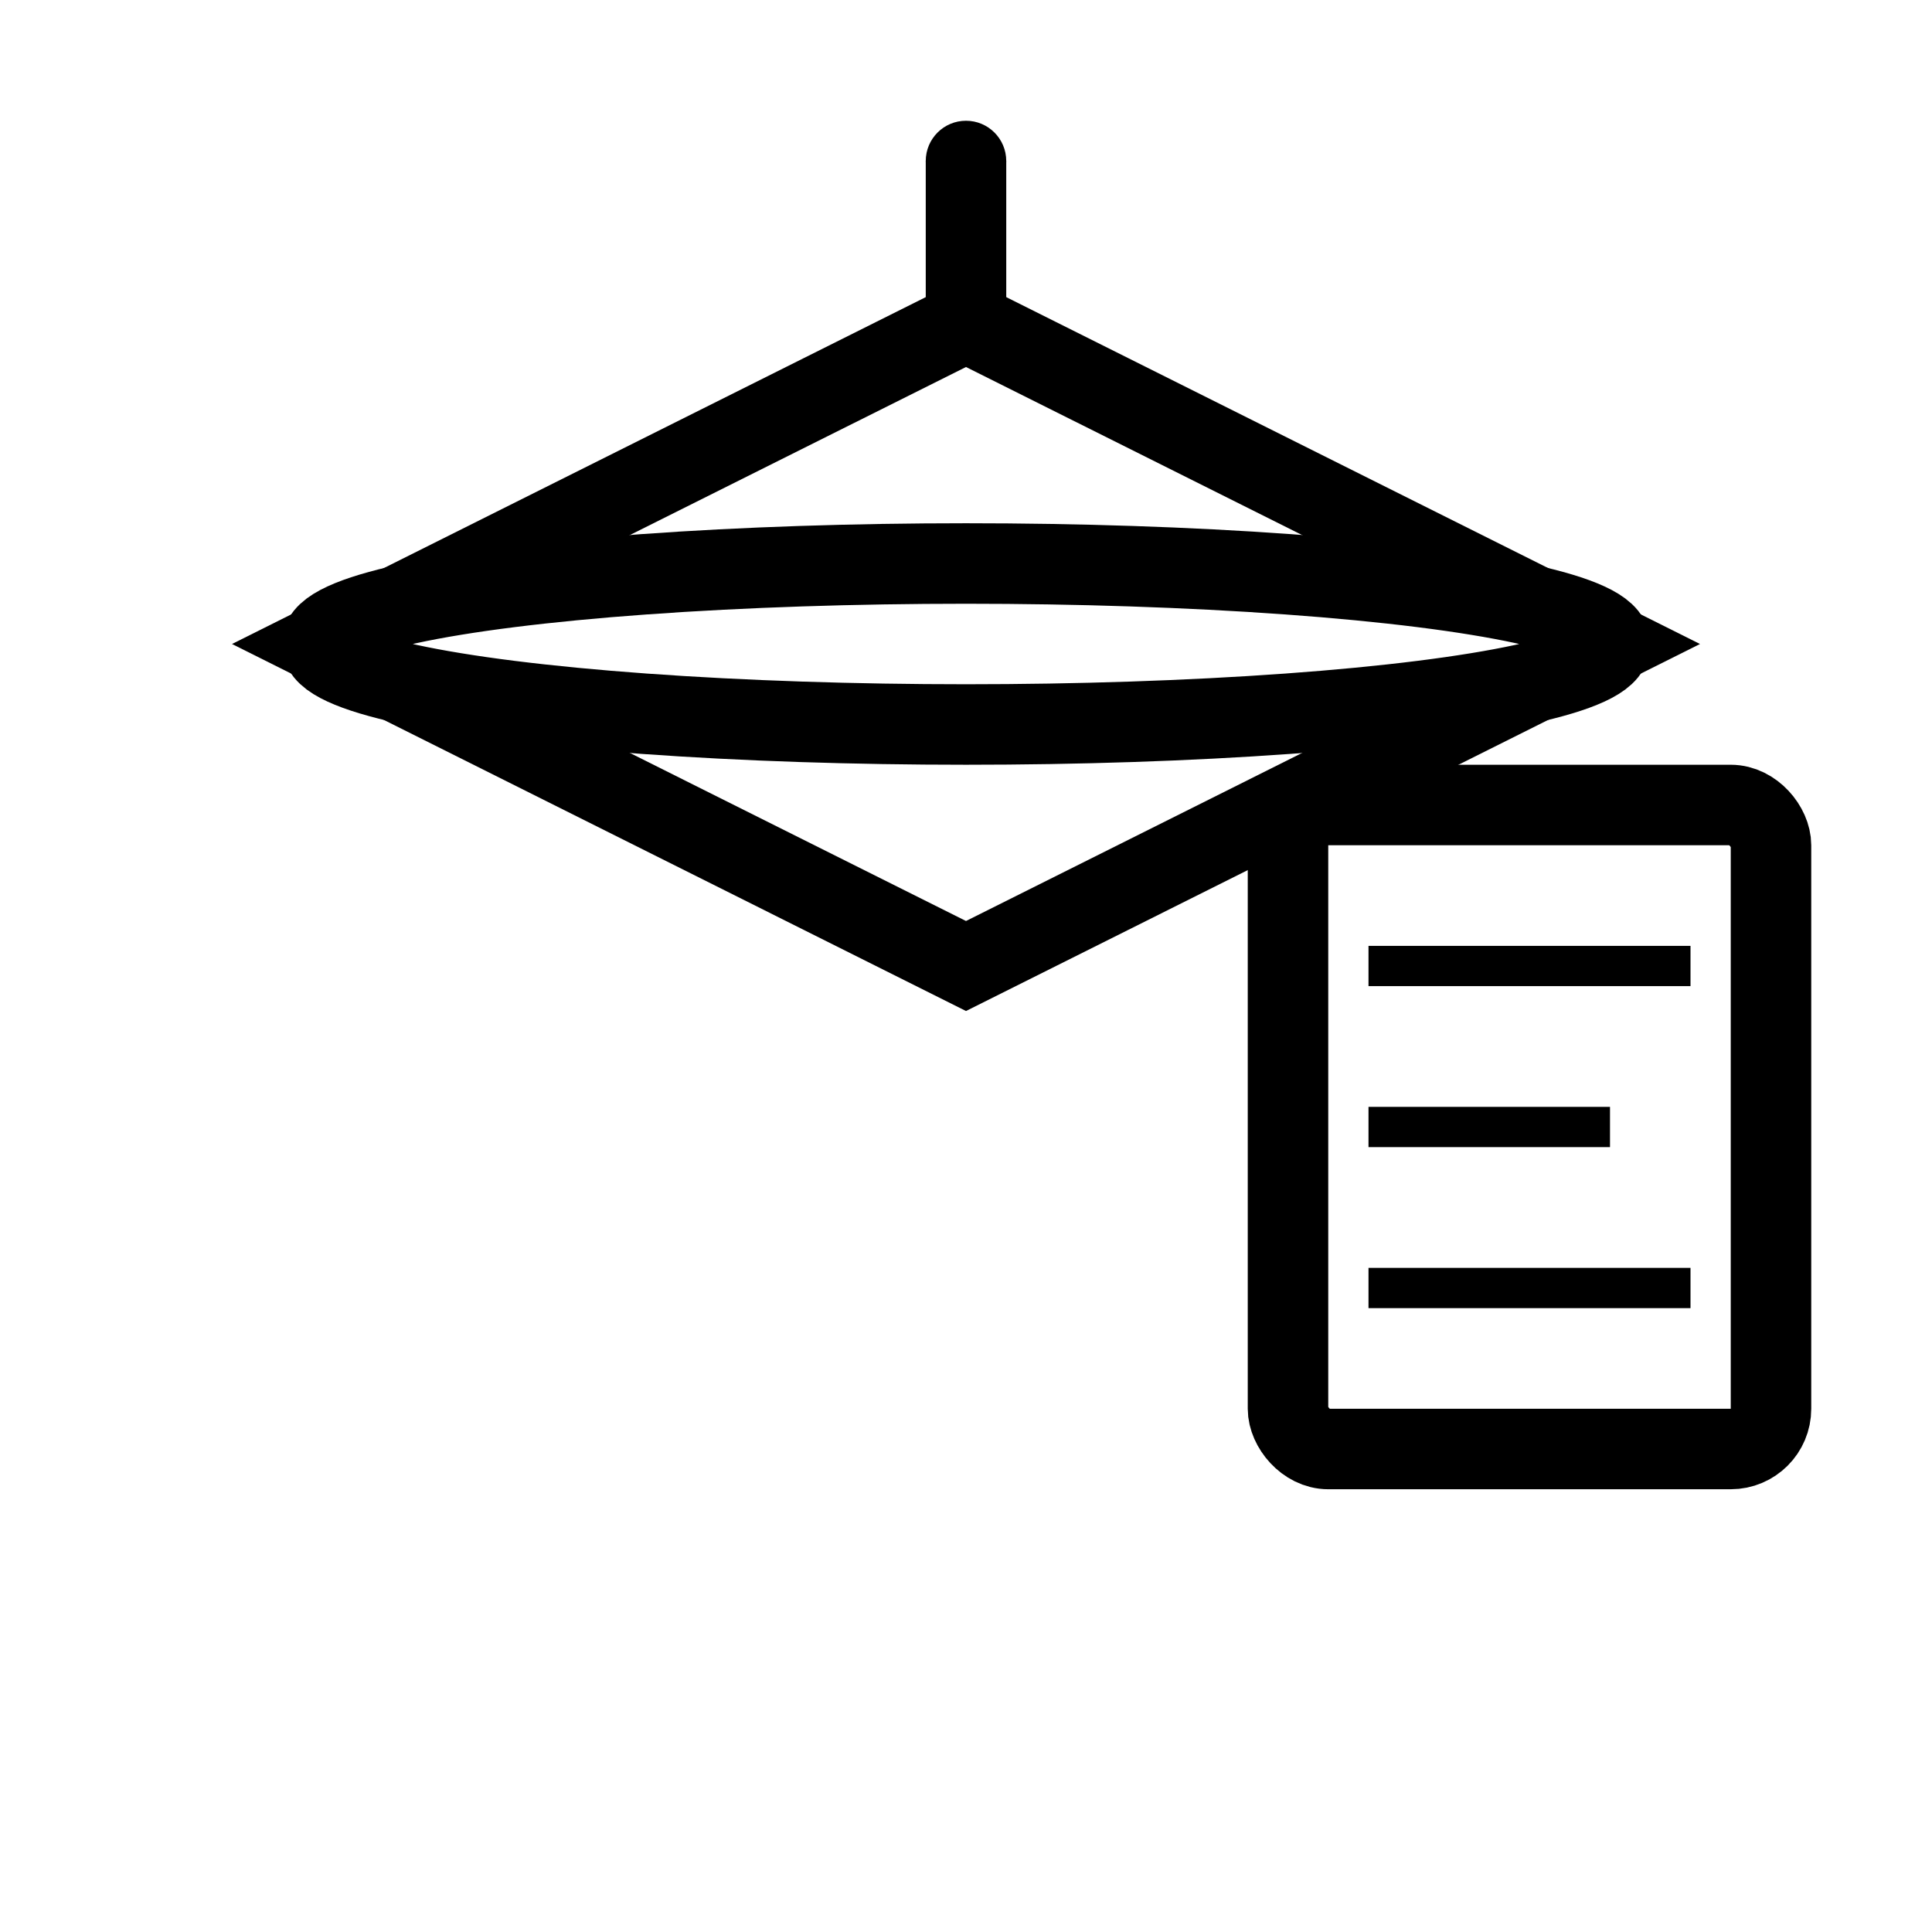 <svg width="48" height="48" viewBox="0 0 48 48" fill="none" xmlns="http://www.w3.org/2000/svg">
  <!-- Graduation cap -->
  <path d="M24 8L8 16L24 24L40 16L24 8Z" fill="none" stroke="#000" stroke-width="2"/>
  
  <!-- Cap tassel -->
  <line x1="24" y1="8" x2="24" y2="4" stroke="#000" stroke-width="2"/>
  <circle cx="24" cy="4" r="1" fill="#000"/>
  
  <!-- Cap base -->
  <ellipse cx="24" cy="16" rx="16" ry="2" fill="none" stroke="#000" stroke-width="2"/>
  
  <!-- Diploma -->
  <rect x="32" y="20" width="12" height="16" rx="1" fill="none" stroke="#000" stroke-width="2"/>
  <line x1="34" y1="24" x2="42" y2="24" stroke="#000" stroke-width="1"/>
  <line x1="34" y1="28" x2="40" y2="28" stroke="#000" stroke-width="1"/>
  <line x1="34" y1="32" x2="42" y2="32" stroke="#000" stroke-width="1"/>
</svg>
